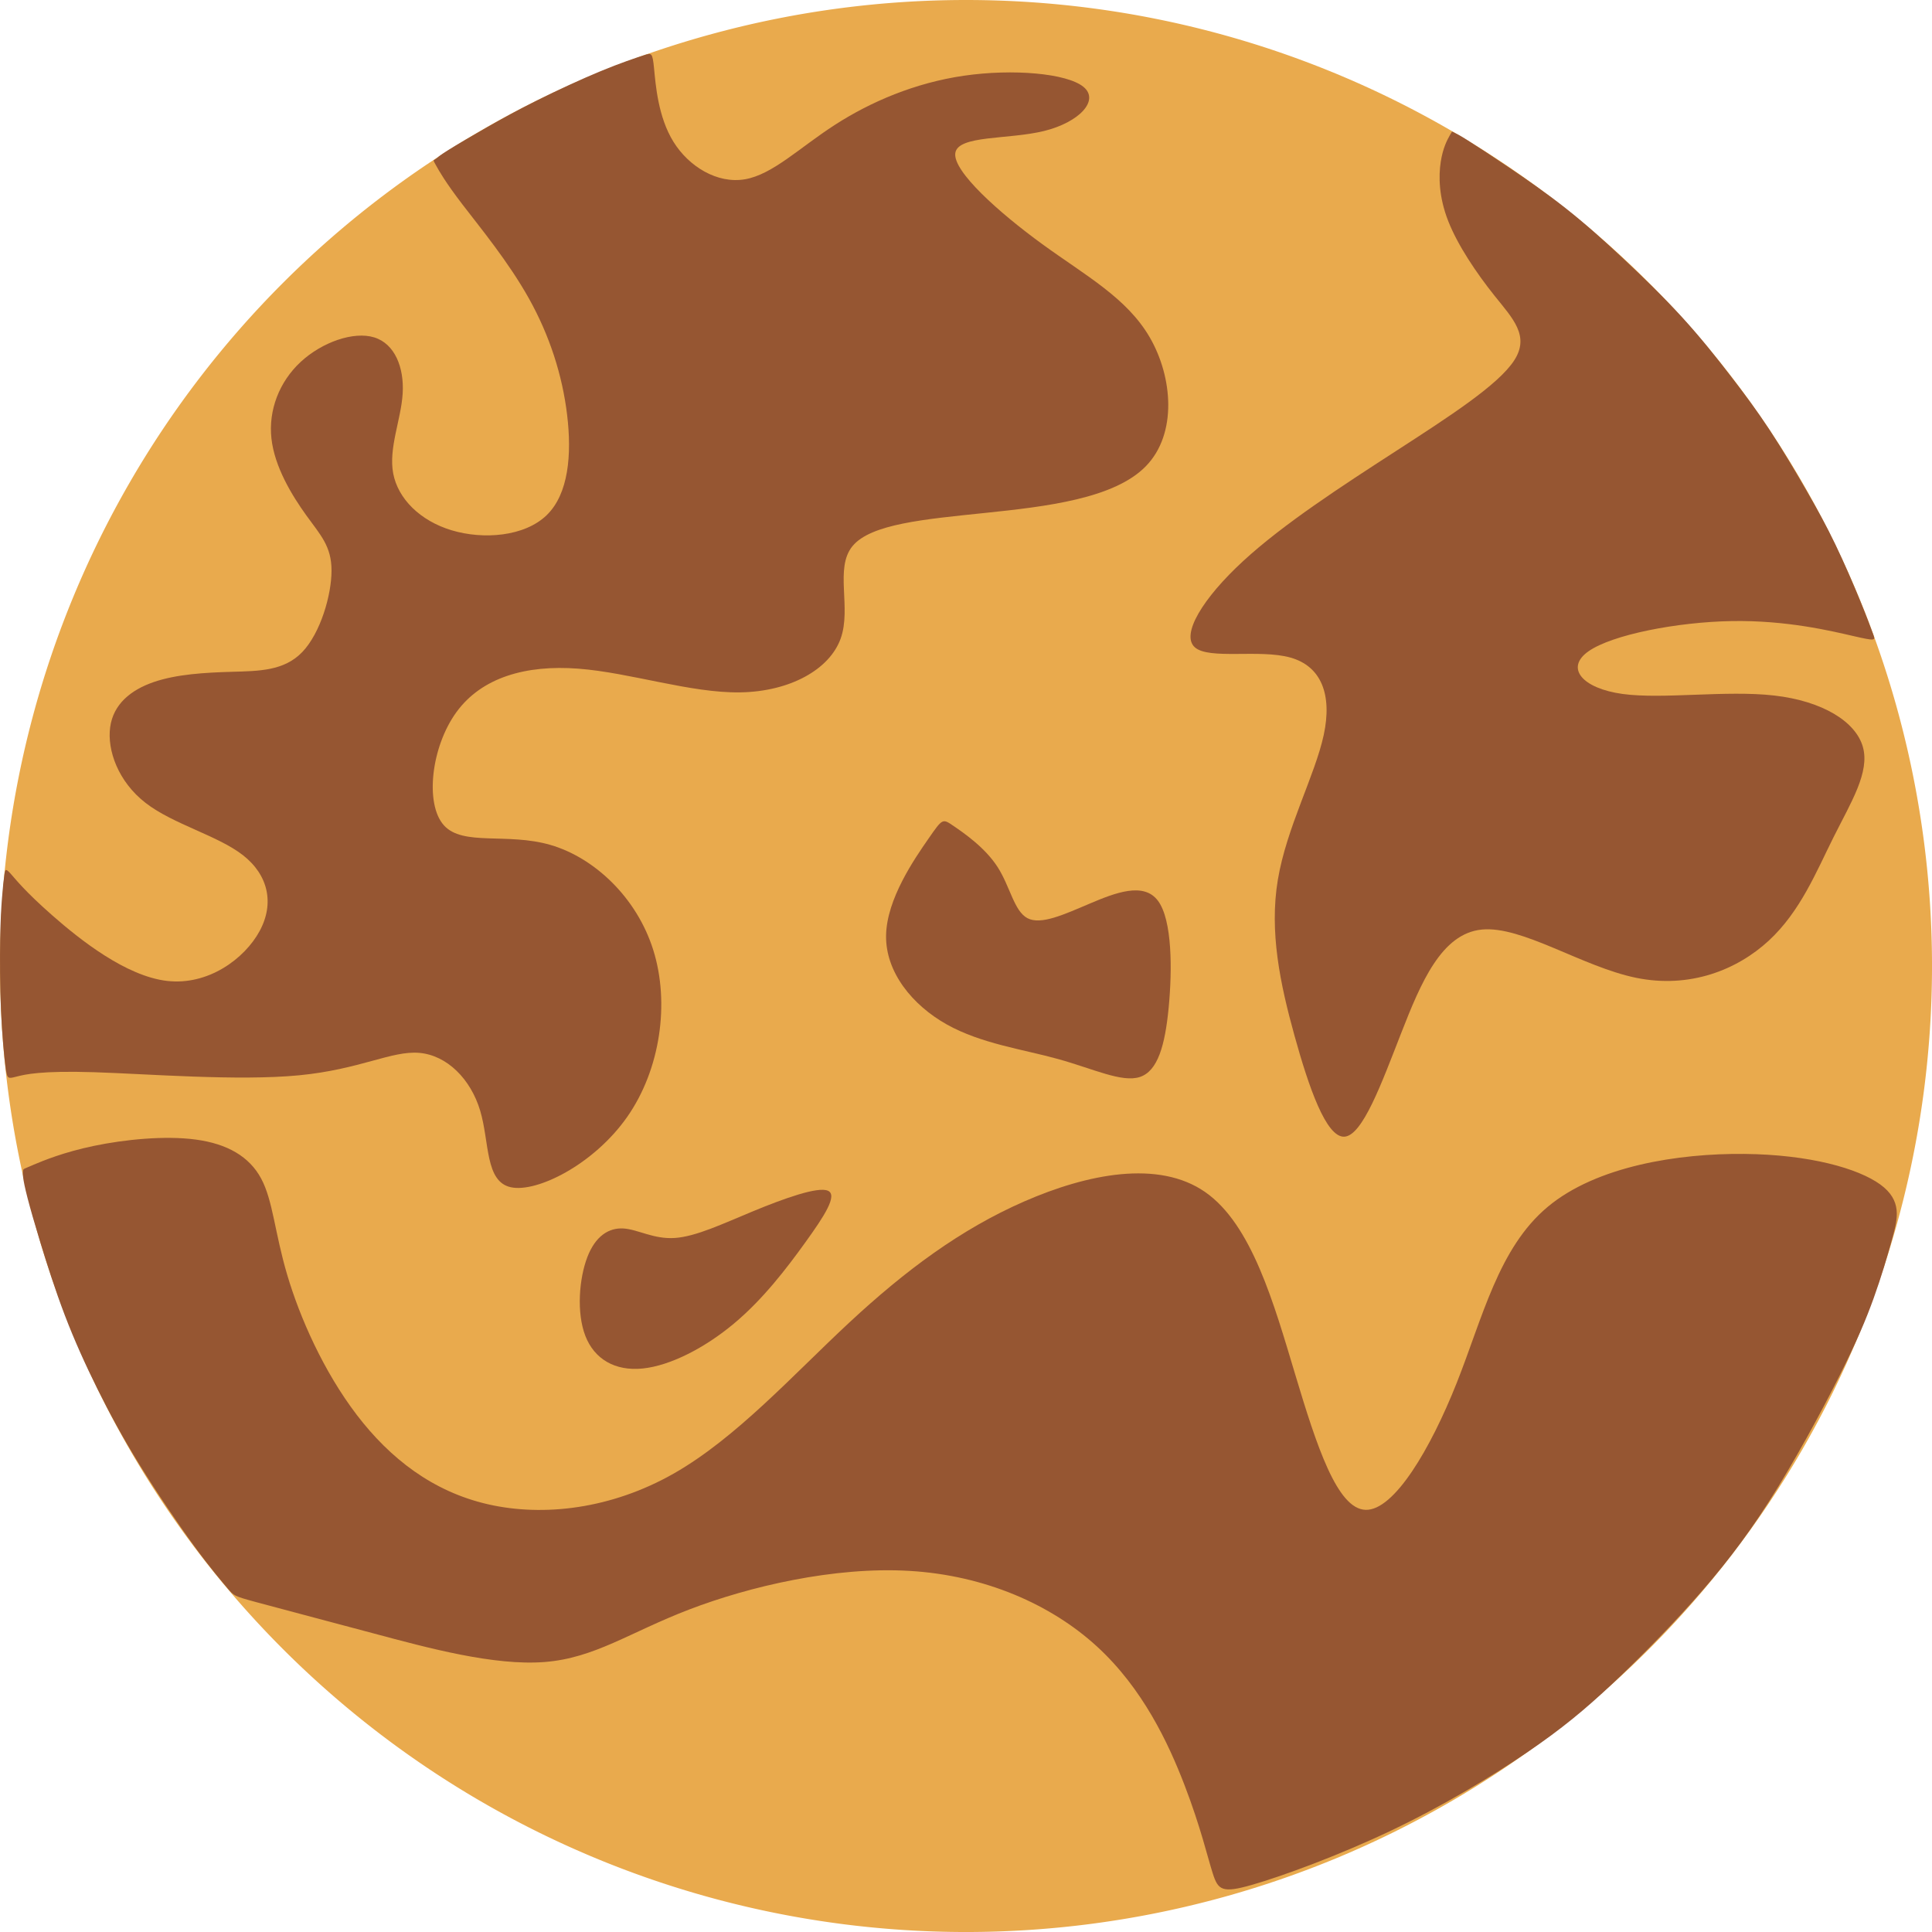 <?xml version="1.0" encoding="UTF-8" standalone="no"?>
<!-- Created with Inkscape (http://www.inkscape.org/) -->

<svg
   width="206.359mm"
   height="206.359mm"
   viewBox="0 0 206.359 206.359"
   version="1.1"
   id="svg19216"
   xml:space="preserve"
   xmlns="http://www.w3.org/2000/svg"
   xmlns:svg="http://www.w3.org/2000/svg"><defs
     id="defs19213" /><g
     id="layer1"
     transform="translate(323.87,-37.259)"><path
       id="path19389"
       style="fill:#e9aa4d;stroke:#fef2f0;stroke-width:0"
       d="M -117.51,140.439 A 103.18,103.18 0 0 1 -220.69,243.619 103.18,103.18 0 0 1 -323.87,140.439 103.18,103.18 0 0 1 -220.69,37.259 103.18,103.18 0 0 1 -117.51,140.439 Z" /><path
       style="fill:#965632;fill-opacity:1;stroke:#fef2f0;stroke-width:0"
       d="m -320.287,161.666 c 1.075,-0.448 3.224,-1.344 6.457,-2.016 3.232,-0.673 7.547,-1.122 10.886,-0.671 3.34,0.451 5.704,1.802 6.97,4.166 1.267,2.365 1.435,5.742 2.787,10.302 1.351,4.56 3.884,10.302 7.431,14.946 3.547,4.644 8.107,8.191 14.018,9.542 5.911,1.351 13.173,0.507 19.844,-3.293 6.671,-3.8 12.751,-10.555 18.746,-16.129 5.996,-5.573 11.906,-9.964 18.662,-12.92 6.756,-2.956 14.355,-4.475 19.337,-1.013 4.982,3.462 7.346,11.907 9.627,19.507 2.28,7.6 4.475,14.355 7.515,14.44 3.04,0.084 6.924,-6.502 9.711,-13.511 2.787,-7.009 4.475,-14.44 9.711,-18.831 5.236,-4.391 14.018,-5.742 21.007,-5.675 6.989,0.067 12.185,1.552 14.539,3.262 2.354,1.71 1.865,3.645 1.305,5.689 -0.561,2.044 -1.194,4.197 -2.007,6.456 -0.813,2.259 -1.805,4.623 -3.722,8.431 -1.917,3.808 -4.759,9.058 -7.464,13.296 -2.705,4.238 -5.272,7.462 -8.124,10.656 -2.851,3.195 -5.986,6.359 -8.762,8.957 -2.777,2.597 -5.195,4.628 -8.972,7.195 -3.777,2.568 -8.912,5.672 -14.495,8.33 -5.583,2.657 -11.614,4.866 -14.838,5.792 -3.224,0.926 -3.642,0.567 -4.21,-1.194 -0.567,-1.761 -1.284,-4.926 -3.015,-9.434 -1.732,-4.508 -4.478,-10.36 -9.374,-14.838 -4.896,-4.478 -11.942,-7.583 -20.003,-8.061 -8.061,-0.478 -17.137,1.672 -23.526,4.12 -6.389,2.448 -10.091,5.195 -15.465,5.613 -5.374,0.418 -12.42,-1.493 -18.219,-3.045 -5.799,-1.552 -10.352,-2.746 -12.644,-3.369 -2.292,-0.623 -2.324,-0.676 -2.952,-1.415 -0.628,-0.739 -1.852,-2.164 -3.599,-4.549 -1.747,-2.386 -4.016,-5.732 -5.848,-8.698 -1.831,-2.966 -3.225,-5.552 -4.502,-8.122 -1.277,-2.57 -2.438,-5.125 -3.473,-7.837 -1.034,-2.713 -1.942,-5.584 -2.607,-7.758 -0.665,-2.174 -1.087,-3.652 -1.372,-4.755 -0.285,-1.103 -0.433,-1.831 -0.482,-2.288 -0.05,-0.457 -0.001,-0.642 0.023,-0.735 0.024,-0.093 0.024,-0.093 1.099,-0.541 z"
       id="path19457" /><path
       style="fill:#965632;fill-opacity:1;stroke:#fef2f0;stroke-width:0"
       d="m -277.27,54.973 c 0.317,0.57 0.95,1.71 2.797,4.127 1.847,2.417 4.908,6.112 7.114,10.07 2.206,3.958 3.557,8.18 4.064,12.403 0.507,4.222 0.169,8.444 -2.196,10.724 -2.364,2.28 -6.755,2.618 -10.133,1.604 -3.378,-1.013 -5.742,-3.378 -6.249,-6.08 -0.507,-2.702 0.844,-5.742 1.013,-8.529 0.169,-2.787 -0.844,-5.32 -3.04,-5.996 -2.196,-0.676 -5.573,0.506 -7.853,2.618 -2.28,2.111 -3.462,5.151 -3.124,8.191 0.338,3.04 2.196,6.08 3.716,8.191 1.52,2.111 2.702,3.293 2.702,5.911 -1.7e-4,2.618 -1.182,6.671 -3.124,8.697 -1.942,2.027 -4.644,2.027 -7.515,2.111 -2.871,0.084 -5.911,0.253 -8.36,1.098 -2.449,0.844 -4.307,2.364 -4.644,4.813 -0.338,2.449 0.844,5.827 3.8,8.107 2.956,2.28 7.684,3.462 10.386,5.573 2.702,2.111 3.378,5.151 1.773,8.107 -1.604,2.955 -5.489,5.826 -9.88,5.32 -4.391,-0.507 -9.289,-4.391 -12.234,-6.977 -2.945,-2.586 -3.937,-3.874 -4.465,-4.466 -0.528,-0.592 -0.592,-0.488 -0.672,0.03 -0.08,0.518 -0.177,1.451 -0.263,2.545 -0.086,1.093 -0.16,2.347 -0.194,4.426 -0.034,2.079 -0.026,4.982 0.09,7.617 0.116,2.635 0.34,5.001 0.5,6.161 0.161,1.16 0.258,1.116 1.157,0.884 0.899,-0.231 2.601,-0.649 8.286,-0.47 5.685,0.18 15.353,0.957 21.876,0.332 6.523,-0.625 9.901,-2.651 12.856,-2.398 2.956,0.254 5.489,2.787 6.502,6.165 1.013,3.378 0.507,7.6 3.293,8.191 2.787,0.591 8.867,-2.449 12.413,-7.516 3.547,-5.067 4.56,-12.16 2.787,-17.817 -1.773,-5.658 -6.333,-9.88 -10.978,-11.231 -4.644,-1.351 -9.373,0.169 -11.4,-2.111 -2.027,-2.28 -1.351,-8.36 1.351,-12.075 2.702,-3.716 7.431,-5.067 13.004,-4.644 5.573,0.422 11.991,2.618 17.311,2.533 5.32,-0.085 9.542,-2.449 10.724,-5.742 1.182,-3.293 -0.676,-7.515 1.267,-9.88 1.942,-2.365 7.684,-2.871 14.187,-3.547 6.502,-0.676 13.764,-1.52 17.142,-4.982 3.378,-3.462 2.871,-9.542 0.422,-13.764 -2.449,-4.222 -6.84,-6.587 -11.484,-9.964 -4.644,-3.378 -9.542,-7.769 -9.289,-9.711 0.253,-1.942 5.658,-1.436 9.457,-2.365 3.8,-0.929 5.995,-3.293 4.222,-4.729 -1.773,-1.436 -7.515,-1.942 -12.751,-1.182 -5.236,0.76 -9.964,2.787 -13.764,5.235 -3.8,2.449 -6.671,5.32 -9.626,5.827 -2.955,0.507 -5.995,-1.351 -7.642,-4.006 -1.647,-2.655 -1.9,-6.106 -2.069,-7.822 -0.169,-1.715 -0.253,-1.694 -1.108,-1.415 -0.855,0.28 -2.481,0.818 -4.586,1.689 -2.106,0.871 -4.692,2.074 -6.798,3.124 -2.106,1.05 -3.731,1.947 -5.352,2.871 -1.62,0.924 -3.235,1.874 -4.122,2.428 -0.887,0.554 -1.045,0.713 -1.193,0.834 -0.148,0.121 -0.285,0.206 -0.354,0.248 -0.069,0.042 -0.069,0.042 0.248,0.612 z"
       id="path21941" /><path
       style="fill:#965632;fill-opacity:1;stroke:#fef2f0;stroke-width:0"
       d="m -169.024,51.732 c -0.243,0.433 -0.728,1.298 -0.961,2.829 -0.232,1.531 -0.211,3.726 0.802,6.312 1.013,2.586 3.019,5.563 4.951,7.98 1.932,2.417 3.789,4.275 2.1,6.893 -1.689,2.618 -6.924,5.995 -12.667,9.711 -5.742,3.716 -11.991,7.769 -16.298,11.738 -4.307,3.969 -6.671,7.853 -5.151,9.204 1.52,1.351 6.924,0.169 10.218,1.098 3.293,0.929 4.475,3.969 3.546,8.276 -0.929,4.307 -3.969,9.88 -4.898,15.453 -0.929,5.573 0.253,11.147 1.773,16.635 1.52,5.489 3.378,10.893 5.32,10.809 1.942,-0.085 3.969,-5.658 6.08,-11.062 2.111,-5.404 4.307,-10.64 8.613,-11.062 4.307,-0.422 10.724,3.969 16.467,5.151 5.742,1.182 10.809,-0.845 14.186,-3.969 3.378,-3.124 5.066,-7.346 6.924,-11.062 1.858,-3.716 3.884,-6.924 3.125,-9.627 -0.76,-2.702 -4.306,-4.898 -9.458,-5.489 -5.151,-0.591 -11.907,0.422 -16.213,-0.169 -4.307,-0.591 -6.164,-2.786 -3.631,-4.56 2.533,-1.773 9.458,-3.125 15.3,-3.224 5.842,-0.1 10.601,1.052 12.977,1.598 2.376,0.546 2.368,0.486 2.141,-0.148 -0.228,-0.634 -0.675,-1.844 -1.396,-3.601 -0.72,-1.758 -1.713,-4.064 -2.657,-6.031 -0.944,-1.967 -1.84,-3.594 -3.012,-5.631 -1.172,-2.038 -2.62,-4.486 -4.008,-6.598 -1.388,-2.112 -2.717,-3.889 -4.21,-5.826 -1.493,-1.937 -3.15,-4.034 -5.109,-6.18 -1.959,-2.146 -4.221,-4.34 -6.326,-6.311 -2.105,-1.97 -4.053,-3.717 -6.105,-5.337 -2.053,-1.62 -4.21,-3.112 -6.094,-4.385 -1.885,-1.273 -3.497,-2.325 -4.404,-2.896 -0.907,-0.571 -1.108,-0.661 -1.272,-0.739 -0.163,-0.078 -0.288,-0.145 -0.351,-0.179 -0.063,-0.034 -0.063,-0.034 -0.305,0.399 z"
       id="path21945" /><path
       style="fill:#965632;fill-opacity:1;stroke:#fef2f0;stroke-width:0"
       d="m -222.063,125.452 c -1.135,-0.776 -1.135,-0.776 -2.627,1.373 -1.493,2.15 -4.478,6.449 -4.538,10.36 -0.06,3.911 2.807,7.434 6.479,9.494 3.672,2.06 8.15,2.657 11.912,3.702 3.762,1.045 6.807,2.538 8.718,1.911 1.911,-0.627 2.687,-3.374 3.075,-7.404 0.388,-4.03 0.388,-9.345 -1.134,-11.405 -1.523,-2.06 -4.568,-0.866 -7.314,0.298 -2.747,1.164 -5.195,2.299 -6.628,1.553 -1.433,-0.746 -1.851,-3.373 -3.194,-5.463 -1.343,-2.09 -3.612,-3.642 -4.747,-4.419 z"
       id="path21949" /><path
       style="fill:#965632;fill-opacity:1;stroke:#fef2f0;stroke-width:0"
       d="m -235.438,164.443 c 1.075,0.478 -0.418,2.747 -2.418,5.523 -2,2.777 -4.508,6.061 -7.613,8.658 -3.105,2.597 -6.807,4.508 -9.762,4.807 -2.956,0.299 -5.165,-1.015 -6.12,-3.493 -0.956,-2.478 -0.657,-6.12 0.209,-8.389 0.866,-2.269 2.299,-3.165 3.851,-3.075 1.553,0.09 3.224,1.164 5.493,1.015 2.269,-0.149 5.135,-1.523 8.389,-2.866 3.254,-1.343 6.897,-2.657 7.971,-2.179 z"
       id="path21953" /></g></svg>

